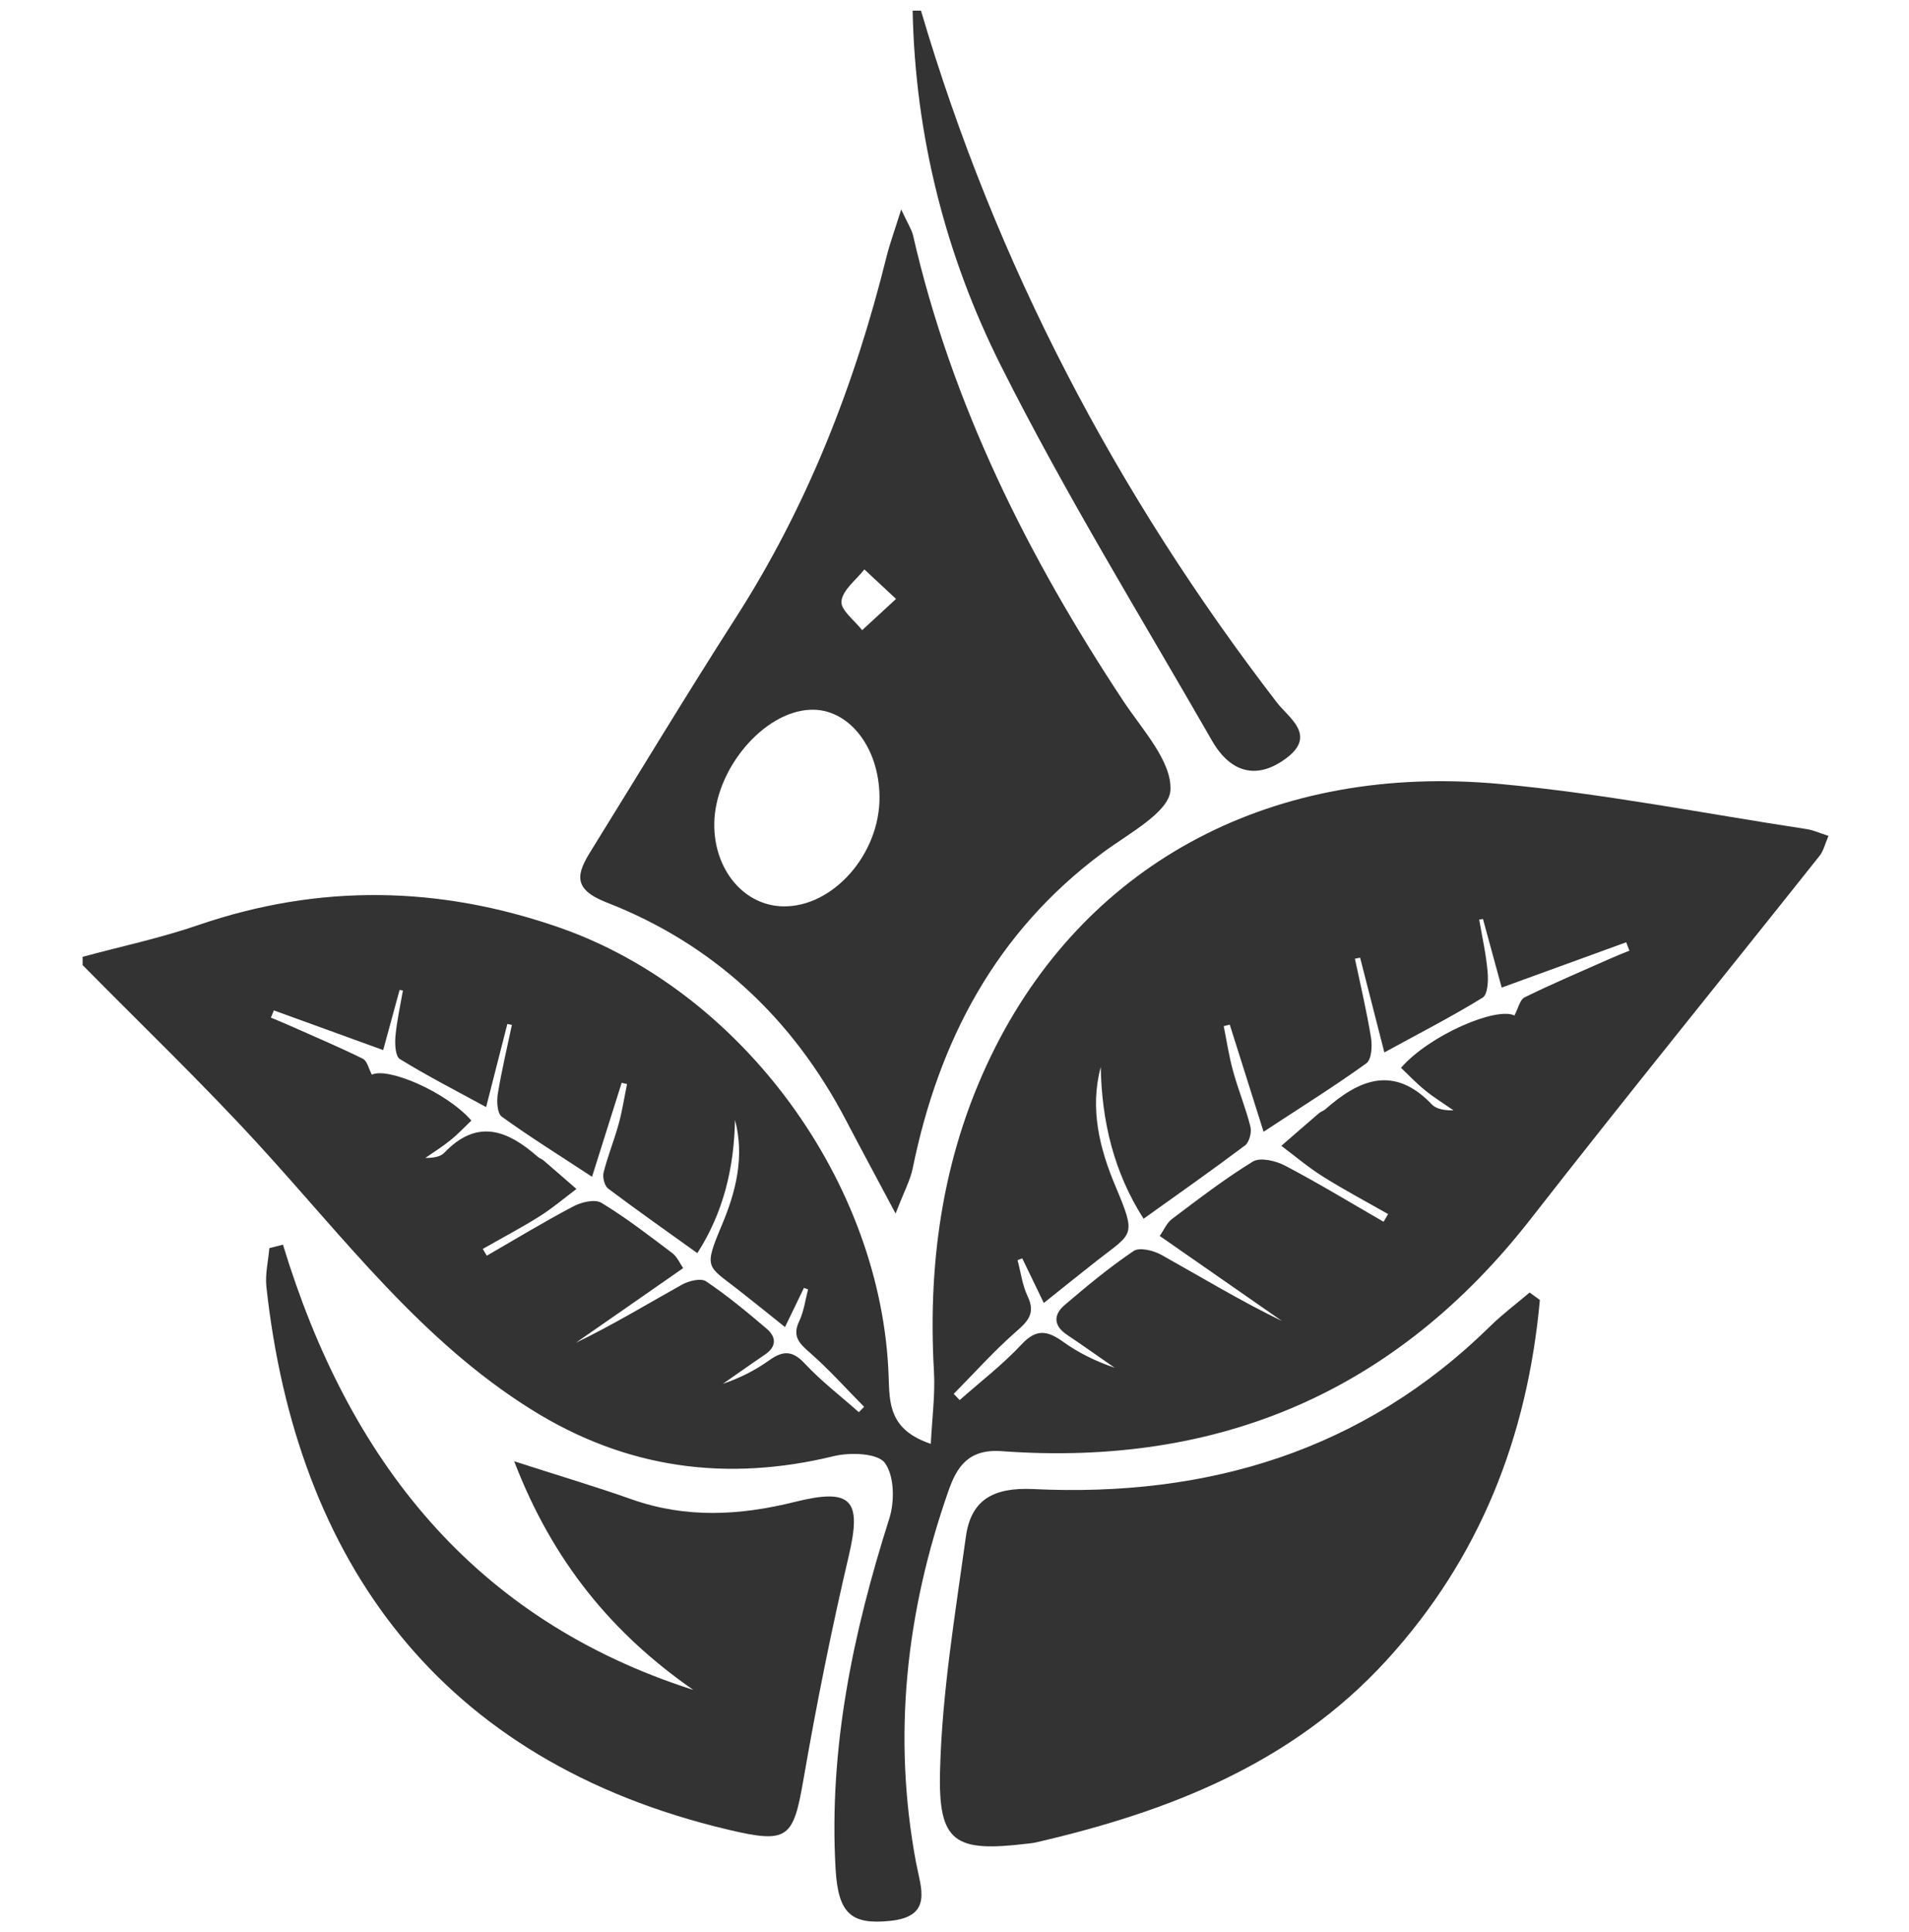<?xml version="1.0" encoding="utf-8"?>
<!-- Generator: Adobe Illustrator 16.0.0, SVG Export Plug-In . SVG Version: 6.00 Build 0)  -->
<!DOCTYPE svg PUBLIC "-//W3C//DTD SVG 1.1//EN" "http://www.w3.org/Graphics/SVG/1.1/DTD/svg11.dtd">
<svg version="1.1" id="Ebene_1" xmlns="http://www.w3.org/2000/svg" xmlns:xlink="http://www.w3.org/1999/xlink" x="0px" y="0px"
	 width="47.407px" height="47.982px" viewBox="0 0 47.407 47.982" enable-background="new 0 0 47.407 47.982" xml:space="preserve">
<g>
	<path fill="#333333" d="M30.098,18.392c0.473,0.827,1.15,0.976,1.875,0.413c0.715-0.56,0.027-0.983-0.262-1.358
		c-3.994-5.19-6.986-10.893-8.84-17.183c-0.069,0-0.138,0-0.207,0c0.063,3.104,0.817,6.08,2.192,8.817
		C26.452,12.262,28.325,15.303,30.098,18.392z"/>
	<path fill="#333333" d="M15.059,22.408c2.661,1.036,4.632,2.887,5.955,5.42c0.357,0.684,0.725,1.363,1.227,2.307
		c0.209-0.545,0.363-0.824,0.424-1.119c0.647-3.174,2.065-5.868,4.715-7.838c0.633-0.472,1.656-1.007,1.686-1.556
		c0.037-0.717-0.697-1.501-1.168-2.211c-2.365-3.576-4.26-7.36-5.224-11.567c-0.034-0.145-0.124-0.277-0.294-0.643
		c-0.171,0.547-0.286,0.857-0.365,1.176c-0.789,3.182-1.967,6.195-3.746,8.967c-1.221,1.904-2.39,3.844-3.582,5.766
		C14.328,21.683,14.195,22.07,15.059,22.408z M21.465,14.14c0.217,0.202,0.432,0.402,0.787,0.732
		c-0.36,0.333-0.603,0.556-0.842,0.777c-0.186-0.241-0.539-0.501-0.514-0.719C20.926,14.648,21.261,14.402,21.465,14.14z
		 M20.118,17.625c0.944-0.043,1.71,0.911,1.723,2.154c0.017,1.42-1.149,2.749-2.391,2.728c-0.978-0.017-1.724-0.912-1.712-2.054
		C17.754,19.107,18.956,17.677,20.118,17.625z"/>
	<path fill="#333333" d="M37.014,32.926c-3.158,3.107-7.031,4.258-11.352,4.051c-0.994-0.047-1.549,0.264-1.676,1.184
		c-0.266,1.926-0.59,3.857-0.641,5.795c-0.051,1.811,0.363,2.043,2.17,1.826c0.066-0.008,0.139-0.014,0.203-0.029
		c3.291-0.76,6.357-1.949,8.709-4.518c2.33-2.545,3.506-5.57,3.813-8.953c-0.086-0.063-0.17-0.123-0.254-0.186
		C37.663,32.371,37.319,32.627,37.014,32.926z"/>
	<path fill="#333333" d="M19.742,37.295c-1.367,0.34-2.703,0.414-4.055-0.063c-0.9-0.318-1.818-0.59-2.918-0.945
		c0.958,2.494,2.443,4.285,4.449,5.678c-5.467-1.75-8.566-5.713-10.191-11.057c-0.113,0.027-0.227,0.057-0.338,0.086
		c-0.027,0.318-0.107,0.645-0.074,0.957c0.744,6.809,4.299,11.787,11.469,13.484c1.504,0.357,1.616,0.209,1.873-1.271
		c0.322-1.857,0.693-3.707,1.124-5.541C21.4,37.254,21.16,36.941,19.742,37.295z"/>
	<path fill="#333333" d="M44.874,20.59c-2.541-0.387-5.074-0.888-7.633-1.123c-5.598-0.514-10.168,1.911-12.512,6.514
		c-1.291,2.541-1.698,5.262-1.535,8.09c0.031,0.564-0.047,1.137-0.079,1.783c-1.037-0.348-1.024-1.006-1.047-1.67
		c-0.162-4.816-3.636-9.563-8.163-11.146c-2.981-1.042-5.97-1.099-8.978-0.067c-0.938,0.322-1.915,0.53-2.875,0.789
		c0,0.069,0,0.138,0,0.206c1.465,1.487,2.973,2.93,4.381,4.469c2.129,2.324,4.036,4.865,6.77,6.572
		c2.34,1.461,4.833,1.801,7.504,1.152c0.404-0.098,1.084-0.076,1.265,0.166c0.238,0.318,0.248,0.957,0.114,1.379
		c-0.902,2.836-1.506,5.707-1.336,8.701c0.064,1.107,0.379,1.395,1.351,1.295c1.078-0.107,0.767-0.814,0.647-1.449
		c-0.588-3.148-0.248-6.219,0.803-9.223c0.207-0.596,0.494-1.055,1.328-0.992c5.389,0.393,9.793-1.477,13.145-5.781
		c2.357-3.023,4.777-6,7.162-9.003c0.098-0.122,0.135-0.295,0.221-0.495C45.188,20.687,45.036,20.614,44.874,20.59z M21.328,35.068
		c-0.453-0.402-0.938-0.773-1.35-1.215c-0.322-0.344-0.562-0.301-0.9-0.057c-0.34,0.242-0.722,0.43-1.127,0.568
		c0.347-0.24,0.688-0.484,1.038-0.721c0.302-0.201,0.294-0.441,0.047-0.65c-0.483-0.412-0.976-0.82-1.501-1.174
		c-0.126-0.086-0.428-0.014-0.596,0.08c-0.875,0.488-1.732,1.01-2.639,1.445c0.874-0.605,1.748-1.215,2.666-1.854
		c-0.088-0.127-0.151-0.281-0.266-0.369c-0.576-0.434-1.148-0.879-1.765-1.252c-0.161-0.098-0.497-0.018-0.696,0.088
		c-0.729,0.383-1.436,0.813-2.15,1.225c-0.033-0.057-0.066-0.113-0.1-0.168c0.471-0.27,0.952-0.521,1.412-0.811
		c0.32-0.201,0.61-0.449,0.914-0.678c-0.273-0.236-0.545-0.477-0.82-0.711c-0.041-0.035-0.096-0.049-0.136-0.084
		c-0.747-0.658-1.502-0.967-2.325-0.105c-0.1,0.105-0.281,0.131-0.47,0.129c0.206-0.145,0.421-0.277,0.617-0.436
		c0.187-0.15,0.353-0.328,0.525-0.492c-0.631-0.721-2.082-1.332-2.471-1.139c-0.079-0.146-0.116-0.342-0.224-0.396
		c-0.602-0.297-1.219-0.557-1.832-0.83c-0.148-0.066-0.301-0.127-0.451-0.191C6.753,25.211,6.776,25.15,6.8,25.09
		c0.877,0.318,1.755,0.639,2.716,0.986c0.136-0.494,0.271-0.994,0.407-1.494c0.026,0.006,0.056,0.008,0.083,0.014
		c-0.066,0.377-0.151,0.756-0.186,1.139c-0.016,0.188-0.003,0.494,0.109,0.563c0.668,0.412,1.369,0.771,2.143,1.193
		c0.192-0.75,0.36-1.408,0.527-2.064c0.037,0.008,0.076,0.016,0.113,0.023c-0.121,0.574-0.258,1.146-0.352,1.725
		c-0.027,0.18-0.012,0.473,0.102,0.555c0.684,0.494,1.402,0.941,2.24,1.492c0.262-0.832,0.5-1.584,0.736-2.334
		c0.044,0.01,0.088,0.021,0.133,0.031c-0.068,0.33-0.117,0.666-0.208,0.992c-0.11,0.404-0.272,0.797-0.374,1.205
		c-0.03,0.121,0.023,0.332,0.115,0.4c0.719,0.541,1.457,1.059,2.213,1.602c0.651-1.014,0.913-2.125,0.935-3.309
		c0.241,0.91,0.026,1.773-0.32,2.598c-0.465,1.105-0.376,1.014,0.393,1.615c0.372,0.291,0.738,0.586,1.169,0.932
		c0.182-0.373,0.325-0.672,0.47-0.973c0.035,0.012,0.068,0.023,0.103,0.037c-0.07,0.264-0.104,0.547-0.22,0.791
		c-0.183,0.381,0.009,0.557,0.274,0.789c0.474,0.416,0.895,0.889,1.338,1.336C21.416,34.979,21.371,35.023,21.328,35.068z
		 M39.95,23.821c-0.699,0.31-1.402,0.608-2.088,0.945c-0.121,0.061-0.164,0.285-0.254,0.451c-0.443-0.221-2.098,0.477-2.816,1.299
		c0.197,0.188,0.387,0.389,0.6,0.561c0.223,0.182,0.469,0.33,0.703,0.496c-0.213,0.002-0.422-0.027-0.535-0.146
		c-0.938-0.982-1.799-0.631-2.65,0.121c-0.045,0.039-0.107,0.055-0.154,0.094c-0.313,0.268-0.623,0.541-0.936,0.811
		c0.346,0.26,0.678,0.543,1.045,0.771c0.523,0.328,1.068,0.617,1.607,0.924c-0.039,0.063-0.076,0.127-0.113,0.191
		c-0.816-0.471-1.619-0.959-2.451-1.396c-0.229-0.119-0.611-0.209-0.793-0.1c-0.701,0.428-1.354,0.934-2.012,1.428
		c-0.131,0.1-0.201,0.277-0.303,0.42c1.047,0.729,2.043,1.422,3.037,2.113c-1.031-0.498-2.008-1.092-3.004-1.648
		c-0.193-0.105-0.535-0.189-0.68-0.092c-0.598,0.404-1.158,0.867-1.711,1.34c-0.279,0.236-0.291,0.51,0.053,0.74
		c0.4,0.268,0.789,0.547,1.186,0.82c-0.465-0.158-0.898-0.369-1.285-0.648c-0.387-0.277-0.66-0.324-1.025,0.066
		c-0.469,0.504-1.021,0.926-1.539,1.385c-0.049-0.053-0.1-0.104-0.148-0.154c0.504-0.51,0.986-1.049,1.523-1.523
		c0.303-0.264,0.521-0.463,0.314-0.898c-0.133-0.277-0.172-0.602-0.252-0.9c0.041-0.016,0.078-0.029,0.117-0.045
		c0.164,0.344,0.33,0.686,0.535,1.109c0.492-0.393,0.908-0.729,1.332-1.061c0.875-0.686,0.979-0.58,0.447-1.84
		c-0.395-0.939-0.641-1.926-0.365-2.959c0.025,1.348,0.324,2.611,1.064,3.768c0.863-0.617,1.703-1.207,2.521-1.822
		c0.104-0.08,0.166-0.322,0.133-0.459c-0.115-0.465-0.301-0.91-0.428-1.373c-0.104-0.369-0.16-0.752-0.236-1.129
		c0.053-0.014,0.1-0.025,0.15-0.037c0.27,0.855,0.541,1.711,0.84,2.66c0.955-0.627,1.773-1.137,2.551-1.699
		c0.131-0.094,0.15-0.428,0.117-0.635c-0.107-0.658-0.262-1.309-0.4-1.963c0.043-0.009,0.086-0.018,0.129-0.026
		c0.191,0.748,0.383,1.495,0.602,2.353c0.881-0.482,1.68-0.891,2.439-1.359c0.131-0.08,0.145-0.428,0.125-0.643
		c-0.037-0.436-0.135-0.866-0.209-1.297c0.029-0.006,0.063-0.009,0.094-0.014c0.154,0.569,0.309,1.138,0.465,1.703
		c1.094-0.397,2.096-0.761,3.092-1.125c0.027,0.07,0.055,0.139,0.08,0.209C40.292,23.675,40.12,23.745,39.95,23.821z"/>
</g>
</svg>
